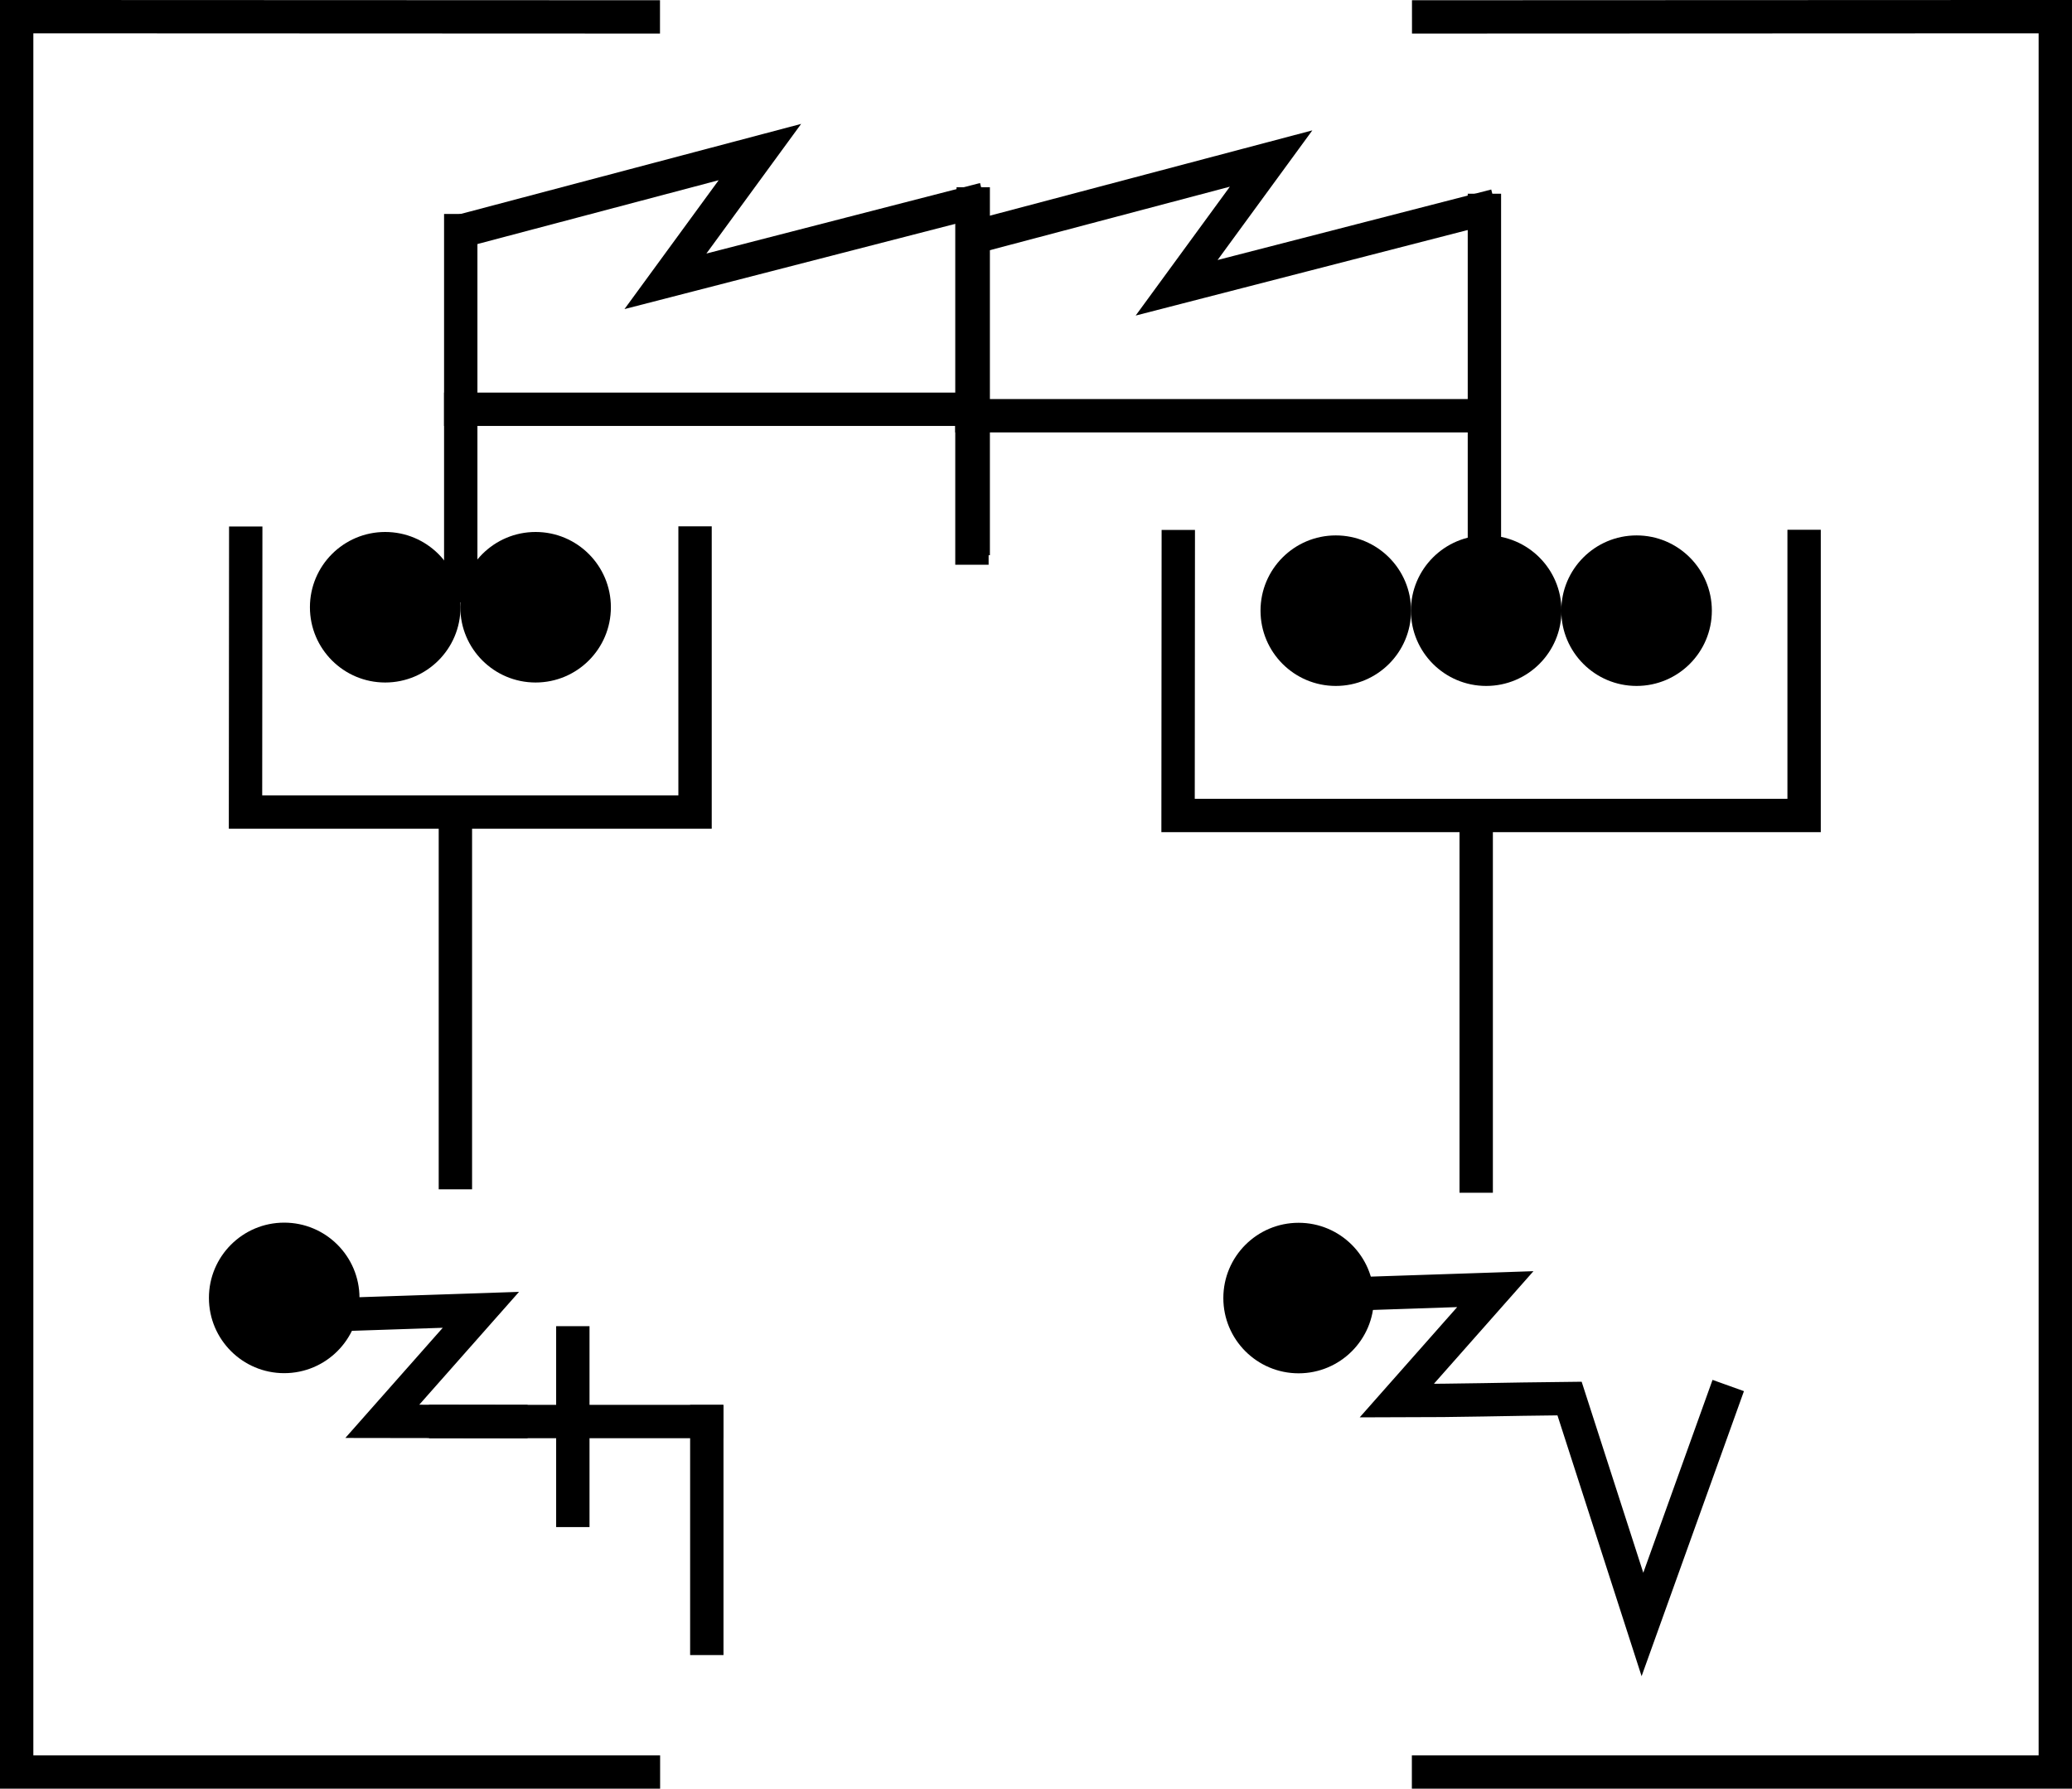 <?xml version="1.0" encoding="UTF-8" standalone="no"?>
<!-- Created with Inkscape (http://www.inkscape.org/) -->

<svg
   width="100.185"
   height="86.505"
   viewBox="0 0 100.185 86.505"
   version="1.1"
   id="svg2692"
   inkscape:version="1.1.2 (b8e25be833, 2022-02-05)"
   sodipodi:docname="measuredcc2.svg"
   xmlns:inkscape="http://www.inkscape.org/namespaces/inkscape"
   xmlns:sodipodi="http://sodipodi.sourceforge.net/DTD/sodipodi-0.dtd"
   xmlns="http://www.w3.org/2000/svg"
   xmlns:svg="http://www.w3.org/2000/svg">
  <sodipodi:namedview
     id="namedview2694"
     pagecolor="#ffffff"
     bordercolor="#666666"
     borderopacity="1.0"
     inkscape:pageshadow="2"
     inkscape:pageopacity="0.0"
     inkscape:pagecheckerboard="0"
     inkscape:document-units="px"
     showgrid="false"
     fit-margin-top="0"
     fit-margin-left="0"
     fit-margin-right="0"
     fit-margin-bottom="0"
     inkscape:zoom="2.6547419"
     inkscape:cx="-16.762458"
     inkscape:cy="67.803203"
     inkscape:window-width="1920"
     inkscape:window-height="1137"
     inkscape:window-x="-1928"
     inkscape:window-y="-8"
     inkscape:window-maximized="1"
     inkscape:current-layer="layer1"
     units="px" />
  <defs
     id="defs2689" />
  <g
     inkscape:label="Layer 1"
     inkscape:groupmode="layer"
     id="layer1"
     transform="translate(-195.786,-150.534)">
    <g
       transform="matrix(1.067,0,0,1.067,776.718,363.236)"
       id="layer1-6-3-5-1-9-92-6-7-06-3-92-0"
       inkscape:label="Layer 1">
      <g
         id="g5414-3-0-0-0-93-0-4-9-3-0-89-8"
         transform="matrix(5.821,0,0,5.821,-711.357,-666.893)">
        <g
           id="g4442-6-1-3-6-7-6-23-5-3-2-44-98-6"
           transform="matrix(0.26,0,0,0.26,12.186,38.761)">
          <g
             id="g4446-6-9-0-0-4-5-0-75-2-7-0-4-9-2"
             transform="rotate(180,65.803,172.967)">
            <g
               id="g4404-1-2-4-9-6-8-5-9-0-8-6-4-3-4"
               transform="translate(-1.01,-6.124)">
              <circle
                 transform="scale(-1)"
                 r="2.254"
                 cy="-174.027"
                 cx="-53.169"
                 id="path3355-3-8-2-2-7-02-22-2-7-1-7-6-7"
                 style="fill:#000000;fill-opacity:1;fill-rule:evenodd;stroke:none;stroke-width:1;stroke-linecap:butt;stroke-linejoin:miter;stroke-miterlimit:4;stroke-dasharray:none;stroke-opacity:1" />
            </g>
          </g>
        </g>
      </g>
    </g>
    <g
       transform="matrix(1.067,0,0,1.067,815.409,363.402)"
       id="layer1-6-3-5-1-9-92-6-7-06-8-2-4-9"
       inkscape:label="Layer 1">
      <g
         id="g5414-3-0-0-0-93-0-4-9-3-8-1-19-3"
         transform="matrix(5.821,0,0,5.821,-711.357,-666.893)">
        <g
           id="g4442-6-1-3-6-7-6-23-5-3-2-4-7-8-9"
           transform="matrix(0.26,0,0,0.26,12.186,38.761)">
          <g
             id="g4446-6-9-0-0-4-5-0-75-2-7-0-3-8-04-2"
             transform="rotate(180,65.803,172.967)">
            <g
               id="g4404-1-2-4-9-6-8-5-9-0-8-6-1-5-9-8"
               transform="translate(-1.01,-6.124)">
              <circle
                 transform="scale(-1)"
                 r="2.254"
                 cy="-174.027"
                 cx="-53.169"
                 id="path3355-3-8-2-2-7-02-22-2-7-1-4-7-0-3"
                 style="fill:#000000;fill-opacity:1;fill-rule:evenodd;stroke:none;stroke-width:1;stroke-linecap:butt;stroke-linejoin:miter;stroke-miterlimit:4;stroke-dasharray:none;stroke-opacity:1" />
            </g>
          </g>
        </g>
      </g>
    </g>
    <path
       style="fill:none;fill-rule:evenodd;stroke:#000000;stroke-width:1.613;stroke-linecap:butt;stroke-linejoin:miter;stroke-miterlimit:4;stroke-dasharray:none;stroke-opacity:1"
       d="m 243.374,160.167 -15.413,3.972 4.568,-6.251 -14.871,3.935"
       id="path4176-8-7-64-5-2-8-7-7-4-2-65-2-1-8-4-5-0"
       inkscape:connector-curvature="0"
       sodipodi:nodetypes="cccc" />
    <path
       style="fill:none;fill-rule:evenodd;stroke:#000000;stroke-width:1.613px;stroke-linecap:butt;stroke-linejoin:miter;stroke-opacity:1"
       d="m 218.064,160.882 v 18.785"
       id="path4186-6-7-3-2-0-9-2-1-7-13-9-7-2-5-3-9-5-0-84-7-0-2-9-6-9-1-5-1"
       inkscape:connector-curvature="0"
       sodipodi:nodetypes="cc" />
    <path
       style="fill:none;fill-rule:evenodd;stroke:#000000;stroke-width:1.613px;stroke-linecap:butt;stroke-linejoin:miter;stroke-opacity:1"
       d="m 242.843,159.59 v 17.796"
       id="path4186-6-7-3-2-0-9-2-1-7-13-9-7-2-5-3-9-5-0-84-0-4-6-6-43-6-2-8-0-7"
       inkscape:connector-curvature="0"
       sodipodi:nodetypes="cc" />
    <path
       style="fill:none;fill-rule:evenodd;stroke:#000000;stroke-width:1.613px;stroke-linecap:butt;stroke-linejoin:miter;stroke-opacity:1"
       d="m 217.258,170.327 h 26.329"
       id="path4186-6-7-3-2-0-9-2-1-7-13-9-7-2-5-3-9-5-0-3-8-5-5-2-6-59-1-8"
       inkscape:connector-curvature="0"
       sodipodi:nodetypes="cc" />
    <path
       style="fill:none;fill-rule:evenodd;stroke:#000000;stroke-width:1.613;stroke-linecap:butt;stroke-linejoin:miter;stroke-miterlimit:4;stroke-dasharray:none;stroke-opacity:1"
       d="m 268.091,160.48 -15.413,3.972 4.568,-6.251 -14.871,3.935"
       id="path4176-8-7-64-5-2-8-7-7-4-2-65-2-1-8-6-7-60-9"
       inkscape:connector-curvature="0"
       sodipodi:nodetypes="cccc" />
    <path
       style="fill:none;fill-rule:evenodd;stroke:#000000;stroke-width:1.613px;stroke-linecap:butt;stroke-linejoin:miter;stroke-opacity:1"
       d="m 242.781,161.195 v 16.651"
       id="path4186-6-7-3-2-0-9-2-1-7-13-9-7-2-5-3-9-5-0-84-7-0-2-9-6-9-4-5-2-1"
       inkscape:connector-curvature="0"
       sodipodi:nodetypes="cc" />
    <path
       style="fill:none;fill-rule:evenodd;stroke:#000000;stroke-width:1.613px;stroke-linecap:butt;stroke-linejoin:miter;stroke-opacity:1"
       d="m 267.56,159.903 v 17.796"
       id="path4186-6-7-3-2-0-9-2-1-7-13-9-7-2-5-3-9-5-0-84-0-4-6-6-43-6-2-9-3-88-5"
       inkscape:connector-curvature="0"
       sodipodi:nodetypes="cc" />
    <path
       style="fill:none;fill-rule:evenodd;stroke:#000000;stroke-width:1.613px;stroke-linecap:butt;stroke-linejoin:miter;stroke-opacity:1"
       d="m 241.975,170.64 h 26.329"
       id="path4186-6-7-3-2-0-9-2-1-7-13-9-7-2-5-3-9-5-0-3-8-5-5-2-6-5-8-4-4"
       inkscape:connector-curvature="0"
       sodipodi:nodetypes="cc" />
    <path
       sodipodi:nodetypes="cccc"
       inkscape:connector-curvature="0"
       id="path4186-6-5-5-9-6-2-6-9-2-2-1-6-7-6-5-9-9"
       d="m 207.668,175.997 -0.011,13.81 h 21.736 v -13.817"
       style="fill:none;fill-rule:evenodd;stroke:#000000;stroke-width:1.613px;stroke-linecap:butt;stroke-linejoin:miter;stroke-opacity:1" />
    <path
       style="fill:none;fill-rule:evenodd;stroke:#000000;stroke-width:1.613px;stroke-linecap:butt;stroke-linejoin:miter;stroke-opacity:1"
       d="M 217.805,208.052 V 189.133"
       id="path4186-6-7-3-2-0-9-2-1-7-13-3-7-5-9-79-2"
       inkscape:connector-curvature="0"
       sodipodi:nodetypes="cc" />
    <path
       sodipodi:nodetypes="cccc"
       inkscape:connector-curvature="0"
       id="path4186-6-5-5-9-6-2-6-9-2-2-1-6-7-6-6-4-75-5"
       d="m 252.759,176.163 -0.011,13.81 h 30.27 v -13.817"
       style="fill:none;fill-rule:evenodd;stroke:#000000;stroke-width:1.613px;stroke-linecap:butt;stroke-linejoin:miter;stroke-opacity:1" />
    <path
       style="fill:none;fill-rule:evenodd;stroke:#000000;stroke-width:1.613px;stroke-linecap:butt;stroke-linejoin:miter;stroke-opacity:1"
       d="M 267.163,208.218 V 189.299"
       id="path4186-6-7-3-2-0-9-2-1-7-13-3-7-5-3-6-1-7"
       inkscape:connector-curvature="0"
       sodipodi:nodetypes="cc" />
    <path
       style="fill:none;fill-rule:evenodd;stroke:#000000;stroke-width:1.613px;stroke-linecap:butt;stroke-linejoin:miter;stroke-opacity:1"
       d="m 227.698,151.352 -31.106,-0.012 v 84.892 h 31.112"
       id="path4186-6-5-5-9-61-4-8-9-4-5-5-6-6-6-3-9-9-3-4"
       inkscape:connector-curvature="0"
       sodipodi:nodetypes="cccc" />
    <path
       style="fill:none;fill-rule:evenodd;stroke:#000000;stroke-width:1.613px;stroke-linecap:butt;stroke-linejoin:miter;stroke-opacity:1"
       d="m 264.058,151.352 31.106,-0.012 v 84.892 h -31.112"
       id="path4186-6-5-5-9-61-4-8-9-4-5-5-6-6-6-3-9-4-2-7-9"
       inkscape:connector-curvature="0"
       sodipodi:nodetypes="cccc" />
    <g
       transform="matrix(1.067,0,0,1.067,769.446,363.236)"
       id="layer1-6-3-5-1-9-92-6-7-06-3-6-6-9"
       inkscape:label="Layer 1">
      <g
         id="g5414-3-0-0-0-93-0-4-9-3-0-8-1-4"
         transform="matrix(5.821,0,0,5.821,-711.357,-666.893)">
        <g
           id="g4442-6-1-3-6-7-6-23-5-3-2-44-0-6-5"
           transform="matrix(0.26,0,0,0.26,12.186,38.761)">
          <g
             id="g4446-6-9-0-0-4-5-0-75-2-7-0-4-2-0-9"
             transform="rotate(180,65.803,172.967)">
            <g
               id="g4404-1-2-4-9-6-8-5-9-0-8-6-4-1-9-3"
               transform="translate(-1.01,-6.124)">
              <circle
                 transform="scale(-1)"
                 r="2.254"
                 cy="-174.027"
                 cx="-53.169"
                 id="path3355-3-8-2-2-7-02-22-2-7-1-7-0-1-5"
                 style="fill:#000000;fill-opacity:1;fill-rule:evenodd;stroke:none;stroke-width:1;stroke-linecap:butt;stroke-linejoin:miter;stroke-miterlimit:4;stroke-dasharray:none;stroke-opacity:1" />
            </g>
          </g>
        </g>
      </g>
    </g>
    <g
       transform="matrix(1.067,0,0,1.067,822.681,363.402)"
       id="layer1-6-3-5-1-9-92-6-7-06-8-2-5-9-7"
       inkscape:label="Layer 1">
      <g
         id="g5414-3-0-0-0-93-0-4-9-3-8-1-1-1-0"
         transform="matrix(5.821,0,0,5.821,-711.357,-666.893)">
        <g
           id="g4442-6-1-3-6-7-6-23-5-3-2-4-7-1-5-8"
           transform="matrix(0.26,0,0,0.26,12.186,38.761)">
          <g
             id="g4446-6-9-0-0-4-5-0-75-2-7-0-3-8-0-0-1"
             transform="rotate(180,65.803,172.967)">
            <g
               id="g4404-1-2-4-9-6-8-5-9-0-8-6-1-5-8-9-9"
               transform="translate(-1.01,-6.124)">
              <circle
                 transform="scale(-1)"
                 r="2.254"
                 cy="-174.027"
                 cx="-53.169"
                 id="path3355-3-8-2-2-7-02-22-2-7-1-4-7-5-4-9"
                 style="fill:#000000;fill-opacity:1;fill-rule:evenodd;stroke:none;stroke-width:1;stroke-linecap:butt;stroke-linejoin:miter;stroke-miterlimit:4;stroke-dasharray:none;stroke-opacity:1" />
            </g>
          </g>
        </g>
      </g>
    </g>
    <g
       transform="matrix(1.067,0,0,1.067,829.952,363.402)"
       id="layer1-6-3-5-1-9-92-6-7-06-8-2-0-9-7"
       inkscape:label="Layer 1">
      <g
         id="g5414-3-0-0-0-93-0-4-9-3-8-1-6-6-8"
         transform="matrix(5.821,0,0,5.821,-711.357,-666.893)">
        <g
           id="g4442-6-1-3-6-7-6-23-5-3-2-4-7-4-8-2"
           transform="matrix(0.26,0,0,0.26,12.186,38.761)">
          <g
             id="g4446-6-9-0-0-4-5-0-75-2-7-0-3-8-6-2-5"
             transform="rotate(180,65.803,172.967)">
            <g
               id="g4404-1-2-4-9-6-8-5-9-0-8-6-1-5-2-4-3"
               transform="translate(-1.01,-6.124)">
              <circle
                 transform="scale(-1)"
                 r="2.254"
                 cy="-174.027"
                 cx="-53.169"
                 id="path3355-3-8-2-2-7-02-22-2-7-1-4-7-58-65-4"
                 style="fill:#000000;fill-opacity:1;fill-rule:evenodd;stroke:none;stroke-width:1;stroke-linecap:butt;stroke-linejoin:miter;stroke-miterlimit:4;stroke-dasharray:none;stroke-opacity:1" />
            </g>
          </g>
        </g>
      </g>
    </g>
    <g
       id="g20930-9-3-6"
       transform="matrix(1.067,0,0,1.067,-138.048,4012.608)">
      <g
         transform="translate(-237.807,-373.401)"
         id="g14246-46-3-5-4">
        <g
           id="g10351-6-6-2-6-0-63"
           transform="matrix(1,0,0,-1,-52.775,-5050.799)" />
        <g
           id="g20953-3-4-7"
           transform="translate(120.75,-4)">
          <g
             transform="translate(962.99,-3011.512)"
             id="layer1-6-3-5-1-9-92-6-7-0-2-9-8-1-974"
             inkscape:label="Layer 1">
            <g
               id="g5414-3-0-0-0-93-0-4-9-9-6-7-9-9-9"
               transform="matrix(5.821,0,0,5.821,-711.357,-666.893)">
              <g
                 id="g4442-6-1-3-6-7-6-23-5-3-3-1-2-5-4-1"
                 transform="matrix(0.26,0,0,0.26,12.186,38.761)">
                <g
                   id="g4446-6-9-0-0-4-5-0-75-2-7-6-0-6-0-1-70"
                   transform="rotate(180,65.803,172.967)">
                  <g
                     id="g4404-1-2-4-9-6-8-5-9-0-8-0-6-4-1-4-6"
                     transform="translate(-1.01,-6.124)">
                    <circle
                       transform="scale(-1)"
                       r="2.254"
                       cy="-174.027"
                       cx="-53.169"
                       id="path3355-3-8-2-2-7-02-22-2-7-6-1-07-7-3-0"
                       style="fill:#000000;fill-opacity:1;fill-rule:evenodd;stroke:none;stroke-width:1;stroke-linecap:butt;stroke-linejoin:miter;stroke-miterlimit:4;stroke-dasharray:none;stroke-opacity:1" />
                  </g>
                </g>
              </g>
            </g>
          </g>
          <path
             style="fill:none;fill-rule:evenodd;stroke:#000000;stroke-width:1.512;stroke-linecap:butt;stroke-linejoin:miter;stroke-miterlimit:4;stroke-dasharray:none;stroke-opacity:1"
             d="M 462.705,-3177.731 H 449.368"
             id="path4186-6-7-94-7-8-3-4-0-77-7-0-1-0-5-5-1-6-85"
             inkscape:connector-curvature="0"
             sodipodi:nodetypes="cc" />
          <path
             style="fill:none;fill-rule:evenodd;stroke:#000000;stroke-width:1.512;stroke-linecap:butt;stroke-linejoin:miter;stroke-miterlimit:4;stroke-dasharray:none;stroke-opacity:1"
             d="m 461.958,-3167.146 v -11.337"
             id="path4186-6-7-94-7-8-3-4-9-4-6-1-9-0-83-6-3-9-4-3"
             inkscape:connector-curvature="0"
             sodipodi:nodetypes="cc" />
          <path
             style="fill:none;fill-rule:evenodd;stroke:#000000;stroke-width:1.512;stroke-linecap:butt;stroke-linejoin:miter;stroke-miterlimit:4;stroke-dasharray:none;stroke-opacity:1"
             d="m 455.887,-3172.947 v -9.106"
             id="path4186-6-7-94-7-8-3-4-9-4-6-7-7-6-2-7-8-2-8-2-9"
             inkscape:connector-curvature="0"
             sodipodi:nodetypes="cc" />
          <path
             sodipodi:nodetypes="cccc"
             inkscape:connector-curvature="0"
             id="path4176-9-6-97-2-0-2-2-4"
             d="m 442.709,-3182.494 9.011,-0.3 -4.467,5.054 6.583,0.01"
             style="fill:none;fill-rule:evenodd;stroke:#000000;stroke-width:1.512;stroke-linecap:butt;stroke-linejoin:miter;stroke-miterlimit:4;stroke-dasharray:none;stroke-opacity:1" />
        </g>
      </g>
    </g>
    <g
       id="g21049-6-7-1"
       transform="matrix(1.067,0,0,1.067,-31.074,3989.363)">
      <g
         transform="translate(-204.886,-355.801)"
         id="g14253-72-7-6-5">
        <g
           id="g10356-8-4-1-5-1-41"
           transform="matrix(1,0,0,-1,-52.775,-5050.799)">
          <path
             sodipodi:nodetypes="cccccc"
             inkscape:connector-curvature="0"
             id="path4186-6-7-94-7-8-3-4-9-6-9-9-8-7-3-2-2-8-5-44-9-8-5"
             d="m 548.592,-1871.621 -3.888,-10.831 -3.303,10.241 c -3.167,-0.031 -4.705,-0.093 -7.831,-0.096 l 4.467,5.054 -9.011,-0.3"
             style="fill:none;fill-rule:evenodd;stroke:#000000;stroke-width:1.512px;stroke-linecap:butt;stroke-linejoin:miter;stroke-opacity:1" />
        </g>
      </g>
      <g
         inkscape:label="Layer 1"
         id="layer1-6-3-5-1-9-92-6-7-3-3-60-9-3-5-5"
         transform="translate(791.645,-3367.121)">
        <g
           transform="matrix(5.821,0,0,5.821,-711.357,-666.893)"
           id="g5414-3-0-0-0-93-0-4-9-6-7-2-8-9-1-4">
          <g
             transform="matrix(0.26,0,0,0.26,12.186,38.761)"
             id="g4442-6-1-3-6-7-6-23-5-3-7-5-2-4-9-1-9">
            <g
               transform="rotate(180,65.803,172.967)"
               id="g4446-6-9-0-0-4-5-0-75-2-7-5-9-8-4-7-3-8">
              <g
                 transform="translate(-1.01,-6.124)"
                 id="g4404-1-2-4-9-6-8-5-9-0-8-3-2-43-1-9-0-3">
                <circle
                   style="fill:#000000;fill-opacity:1;fill-rule:evenodd;stroke:none;stroke-width:1;stroke-linecap:butt;stroke-linejoin:miter;stroke-miterlimit:4;stroke-dasharray:none;stroke-opacity:1"
                   id="path3355-3-8-2-2-7-02-22-2-7-5-2-11-9-7-6-8"
                   cx="-53.169"
                   cy="-174.027"
                   r="2.254"
                   transform="scale(-1)" />
              </g>
            </g>
          </g>
        </g>
      </g>
    </g>
  </g>
</svg>
